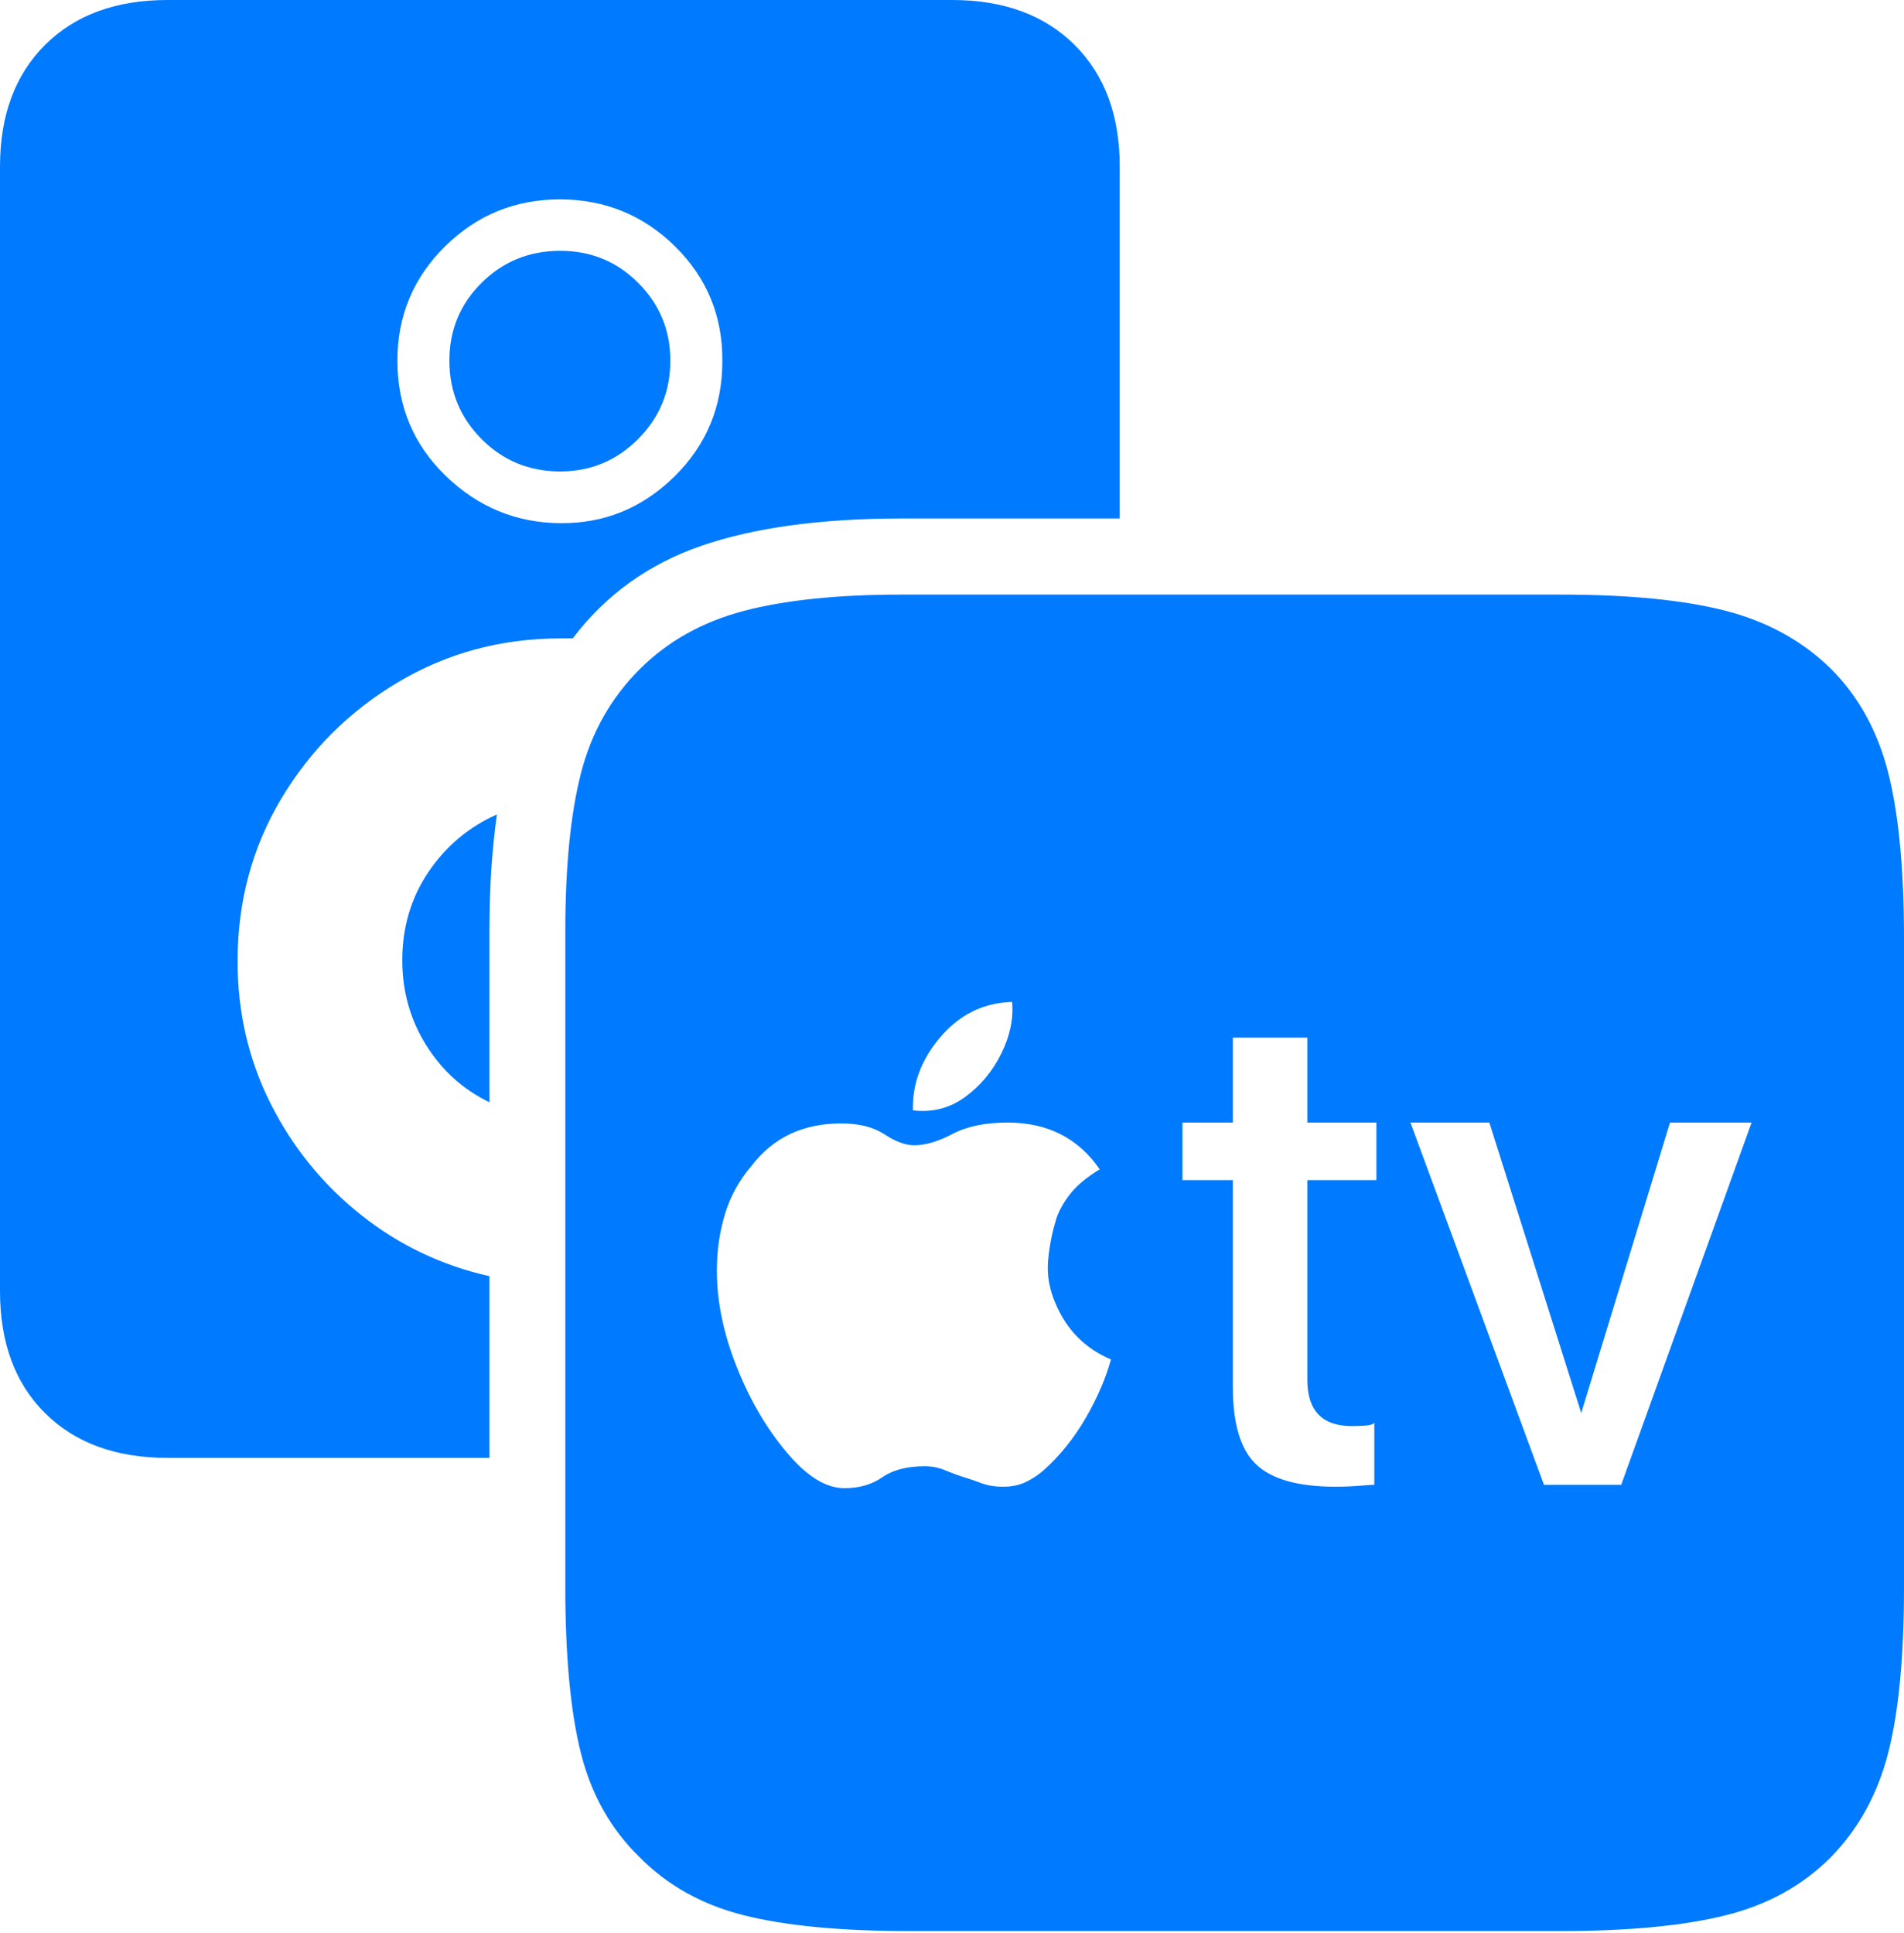 <?xml version="1.0" encoding="UTF-8"?>
<!--Generator: Apple Native CoreSVG 175-->
<!DOCTYPE svg
PUBLIC "-//W3C//DTD SVG 1.1//EN"
       "http://www.w3.org/Graphics/SVG/1.1/DTD/svg11.dtd">
<svg version="1.1" xmlns="http://www.w3.org/2000/svg" xmlns:xlink="http://www.w3.org/1999/xlink" width="21.862" height="22.195">
 <g>
  <rect height="22.195" opacity="0" width="21.862" x="0" y="0"/>
  <path d="M1.924 16.739L5.62 16.739L5.62 14.653Q4.796 14.468 4.141 13.946Q3.486 13.424 3.107 12.671Q2.728 11.918 2.728 11.037Q2.728 10.011 3.228 9.173Q3.728 8.334 4.572 7.832Q5.416 7.33 6.439 7.33Q6.475 7.33 6.508 7.33Q6.54 7.33 6.576 7.33Q7.146 6.578 8.057 6.266Q8.968 5.953 10.356 5.953L12.857 5.953L12.857 1.913Q12.857 1.031 12.338 0.515Q11.819 0 10.933 0L1.924 0Q1.035 0 0.518 0.515Q0 1.031 0 1.913L0 14.824Q0 15.713 0.518 16.226Q1.035 16.739 1.924 16.739ZM6.432 6.007Q5.671 6 5.117 5.463Q4.563 4.926 4.563 4.141Q4.563 3.37 5.11 2.829Q5.657 2.289 6.432 2.289Q7.207 2.292 7.753 2.831Q8.298 3.37 8.294 4.141Q8.297 4.926 7.745 5.47Q7.193 6.014 6.432 6.007ZM6.432 5.413Q6.955 5.413 7.326 5.042Q7.697 4.671 7.697 4.141Q7.697 3.618 7.329 3.249Q6.962 2.88 6.432 2.88Q5.9 2.88 5.53 3.247Q5.16 3.613 5.16 4.141Q5.16 4.671 5.53 5.042Q5.9 5.413 6.432 5.413ZM4.619 11.027Q4.619 11.561 4.893 12Q5.167 12.438 5.62 12.656L5.62 10.692Q5.62 10.309 5.642 9.973Q5.665 9.638 5.706 9.351Q5.222 9.566 4.92 10.011Q4.619 10.456 4.619 11.027ZM10.442 22.172L17.914 22.172Q19.09 22.172 19.814 21.991Q20.538 21.811 21.023 21.323Q21.497 20.838 21.68 20.129Q21.862 19.42 21.862 18.223L21.862 10.775Q21.862 9.585 21.68 8.869Q21.497 8.153 21.023 7.679Q20.531 7.197 19.81 7.012Q19.09 6.827 17.914 6.827L10.356 6.827Q9.252 6.827 8.538 7.015Q7.824 7.204 7.343 7.686Q6.851 8.177 6.671 8.877Q6.491 9.578 6.491 10.692L6.491 18.223Q6.491 19.42 6.671 20.133Q6.851 20.845 7.343 21.323Q7.824 21.811 8.542 21.991Q9.259 22.172 10.442 22.172ZM12.756 15.609Q12.668 15.931 12.467 16.28Q12.265 16.628 11.985 16.88Q11.897 16.958 11.783 17.014Q11.67 17.07 11.52 17.07Q11.374 17.07 11.268 17.029Q11.162 16.989 11.035 16.95Q10.971 16.93 10.856 16.883Q10.742 16.835 10.619 16.835Q10.314 16.835 10.132 16.961Q9.95 17.087 9.696 17.087Q9.375 17.087 9.032 16.674Q8.684 16.262 8.458 15.691Q8.231 15.121 8.231 14.588Q8.231 14.249 8.324 13.941Q8.416 13.634 8.631 13.384Q9.002 12.899 9.659 12.899Q9.966 12.899 10.156 13.024Q10.346 13.15 10.498 13.15Q10.69 13.15 10.938 13.019Q11.186 12.889 11.569 12.889Q12.258 12.889 12.627 13.426Q12.389 13.57 12.272 13.729Q12.154 13.888 12.119 14.027Q12.055 14.239 12.034 14.48Q12.014 14.721 12.119 14.965Q12.311 15.421 12.756 15.609ZM10.482 12.749Q10.47 12.29 10.8 11.905Q11.13 11.519 11.621 11.504Q11.647 11.792 11.497 12.097Q11.347 12.401 11.082 12.595Q10.817 12.789 10.482 12.749ZM15.011 11.914L15.011 12.889L15.804 12.889L15.804 13.55L15.011 13.55L15.011 15.844Q15.011 16.374 15.523 16.374Q15.584 16.374 15.67 16.369Q15.755 16.364 15.78 16.337L15.78 17.048Q15.743 17.048 15.61 17.059Q15.477 17.07 15.333 17.07Q14.695 17.07 14.425 16.816Q14.156 16.562 14.156 15.93L14.156 13.55L13.577 13.55L13.577 12.889L14.156 12.889L14.156 11.914ZM18.615 17.048L17.728 17.048L16.195 12.889L17.101 12.889L18.156 16.224L19.175 12.889L20.112 12.889Z" fill="#007aff"/>
 </g>
</svg>

